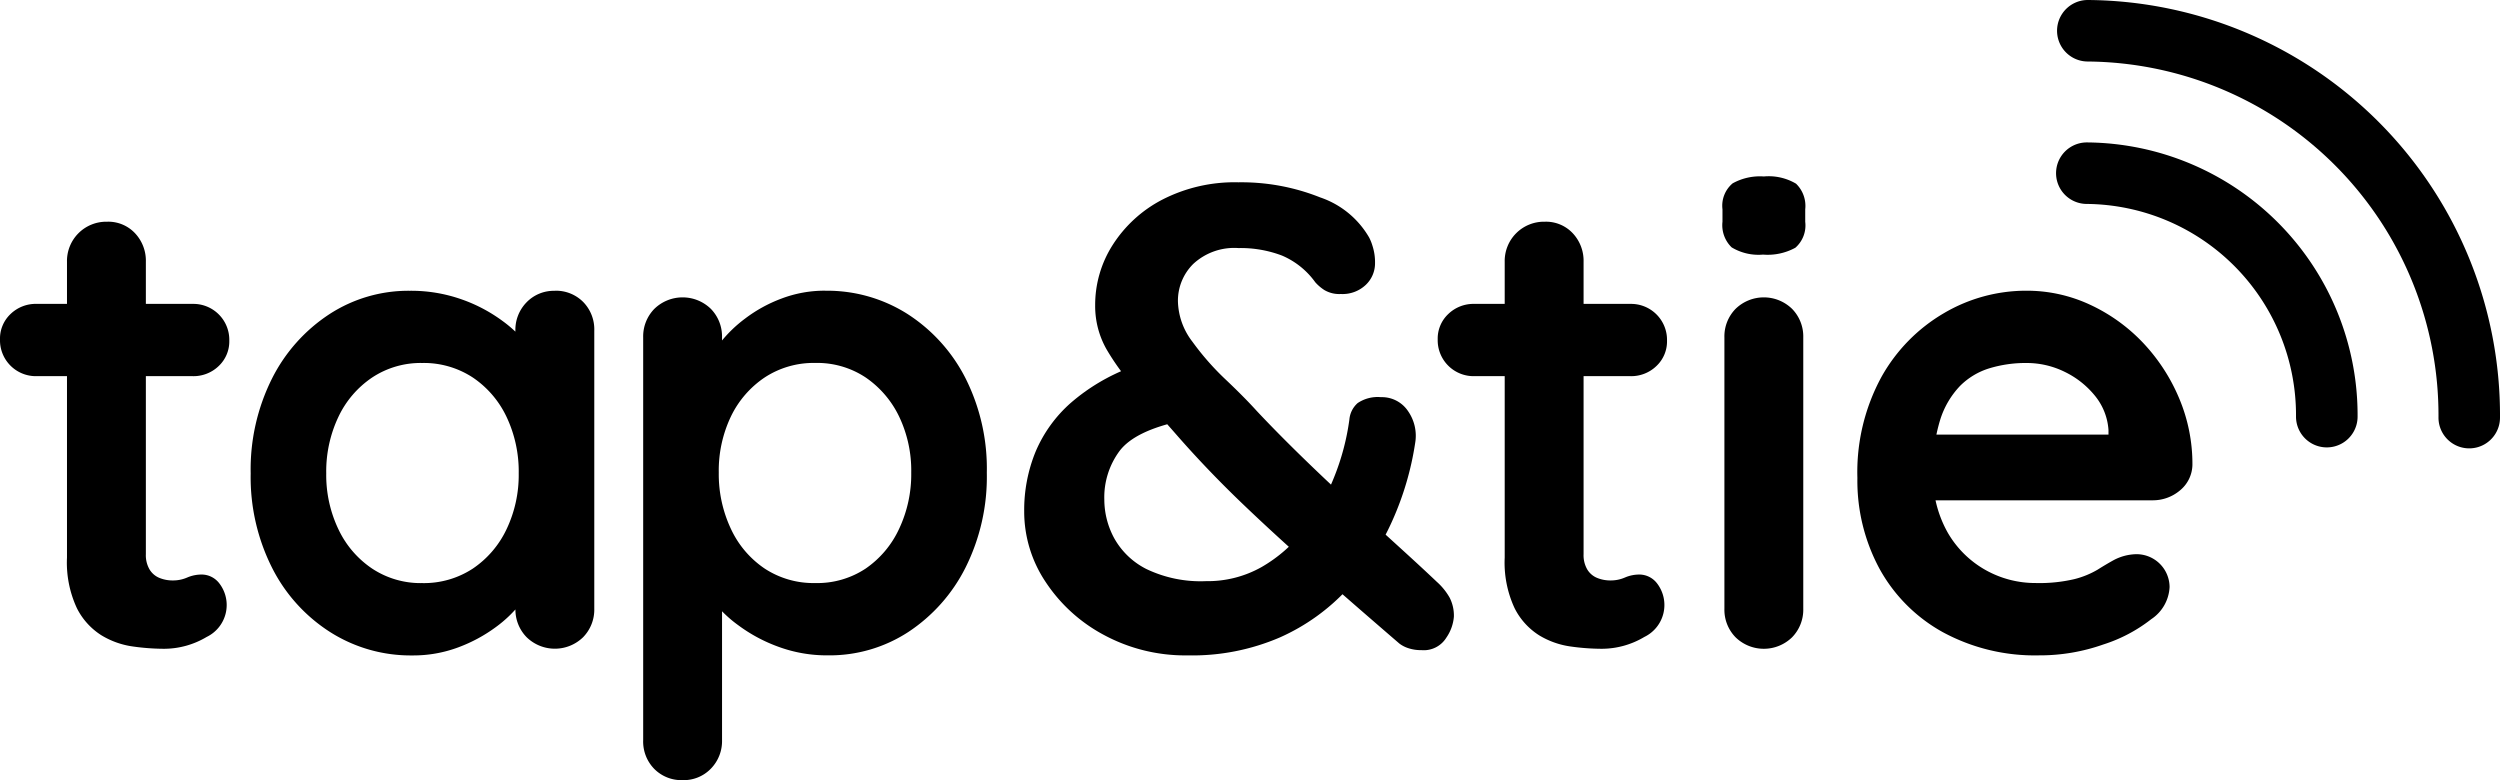 <svg xmlns="http://www.w3.org/2000/svg" width="192.804" height="60.171" viewBox="0 0 192.804 60.171">
  <g id="Raggruppa_817" data-name="Raggruppa 817" transform="translate(1460.646 -754.731)">
    <path id="Tracciato_1033" data-name="Tracciato 1033" d="M2.836,19.438H14.845a2.772,2.772,0,0,1,2.839,2.837,2.611,2.611,0,0,1-.812,1.95,2.8,2.8,0,0,1-2.027.786H2.836A2.768,2.768,0,0,1,0,22.173a2.609,2.609,0,0,1,.809-1.95,2.8,2.8,0,0,1,2.027-.786M8.259,13.1a2.825,2.825,0,0,1,2.152.886,3.093,3.093,0,0,1,.838,2.2V38.742a2.176,2.176,0,0,0,.278,1.164,1.586,1.586,0,0,0,.758.66,2.671,2.671,0,0,0,1.039.2,2.716,2.716,0,0,0,1.116-.227,2.8,2.8,0,0,1,1.165-.228,1.717,1.717,0,0,1,1.292.658,2.735,2.735,0,0,1-.963,4.156,6.423,6.423,0,0,1-3.319.911,17.385,17.385,0,0,1-2.357-.176A6.345,6.345,0,0,1,7.828,45a5.266,5.266,0,0,1-1.9-2.1A8.331,8.331,0,0,1,5.166,39v-22.8A3.03,3.03,0,0,1,8.259,13.1" transform="translate(-1460.646 758.73)"/>
    <path id="Tracciato_1034" data-name="Tracciato 1034" d="M38.273,17.18a2.952,2.952,0,0,1,2.178.861,3.02,3.02,0,0,1,.861,2.229V41.7a3.041,3.041,0,0,1-.861,2.2,3.12,3.12,0,0,1-4.357,0,3.037,3.037,0,0,1-.863-2.2V39.222l1.116.455a2.856,2.856,0,0,1-.71,1.6,9.717,9.717,0,0,1-1.925,1.849,11.8,11.8,0,0,1-2.863,1.547,9.91,9.91,0,0,1-3.571.633,11.566,11.566,0,0,1-6.334-1.8,12.614,12.614,0,0,1-4.484-4.965,15.519,15.519,0,0,1-1.647-7.271,15.637,15.637,0,0,1,1.647-7.322,12.779,12.779,0,0,1,4.432-4.965,11.163,11.163,0,0,1,6.181-1.8,11.694,11.694,0,0,1,4,.66,11.932,11.932,0,0,1,3.168,1.672,9.628,9.628,0,0,1,2.078,2.052,3.272,3.272,0,0,1,.733,1.748l-1.825.658v-3.7a3.037,3.037,0,0,1,.863-2.2,2.913,2.913,0,0,1,2.178-.886M28.037,39.727a6.873,6.873,0,0,0,3.9-1.113,7.534,7.534,0,0,0,2.609-3.041,9.716,9.716,0,0,0,.938-4.307,9.841,9.841,0,0,0-.938-4.357,7.542,7.542,0,0,0-2.609-3.041,6.875,6.875,0,0,0-3.9-1.116,6.778,6.778,0,0,0-3.849,1.116,7.515,7.515,0,0,0-2.61,3.041,9.824,9.824,0,0,0-.938,4.357,9.7,9.7,0,0,0,.938,4.307,7.507,7.507,0,0,0,2.61,3.041,6.776,6.776,0,0,0,3.849,1.113" transform="translate(-1456.126 759.973)"/>
    <path id="Tracciato_1035" data-name="Tracciato 1035" d="M52.042,17.18a11.543,11.543,0,0,1,6.359,1.8,12.759,12.759,0,0,1,4.46,4.94,15.514,15.514,0,0,1,1.647,7.3,15.663,15.663,0,0,1-1.647,7.32A12.85,12.85,0,0,1,58.451,43.5a11.112,11.112,0,0,1-6.207,1.8,10.84,10.84,0,0,1-3.8-.659,12.09,12.09,0,0,1-3.115-1.672,9.482,9.482,0,0,1-2.078-2.052,3.25,3.25,0,0,1-.733-1.749l1.57-.658V51.838a3.044,3.044,0,0,1-.861,2.2,2.912,2.912,0,0,1-2.18.886,2.952,2.952,0,0,1-2.18-.861,3.016,3.016,0,0,1-.861-2.229V20.778a3.039,3.039,0,0,1,.861-2.2,3.123,3.123,0,0,1,4.359,0,3.044,3.044,0,0,1,.861,2.2v2.482l-.861-.455a2.84,2.84,0,0,1,.709-1.6,10.173,10.173,0,0,1,1.926-1.874,10.983,10.983,0,0,1,2.813-1.547,9.36,9.36,0,0,1,3.369-.608m-.761,5.573a6.874,6.874,0,0,0-3.9,1.116,7.576,7.576,0,0,0-2.61,3.014,9.692,9.692,0,0,0-.936,4.334,9.889,9.889,0,0,0,.936,4.332,7.49,7.49,0,0,0,2.61,3.066,6.872,6.872,0,0,0,3.9,1.113,6.75,6.75,0,0,0,3.876-1.113,7.564,7.564,0,0,0,2.585-3.066,9.87,9.87,0,0,0,.936-4.332,9.674,9.674,0,0,0-.936-4.334,7.652,7.652,0,0,0-2.585-3.014,6.752,6.752,0,0,0-3.876-1.116" transform="translate(-1449.049 759.973)"/>
    <path id="Tracciato_1036" data-name="Tracciato 1036" d="M73.139,47.256a13.2,13.2,0,0,1-6.462-1.571,12.3,12.3,0,0,1-4.509-4.1,9.755,9.755,0,0,1-1.647-5.42,11.869,11.869,0,0,1,.886-4.637A10.446,10.446,0,0,1,64.094,27.8a15.233,15.233,0,0,1,4.585-2.738l3.952,4.106q-3.547.76-4.738,2.3A6,6,0,0,0,66.7,35.247a6.278,6.278,0,0,0,.758,2.965,5.853,5.853,0,0,0,2.482,2.382,9.684,9.684,0,0,0,4.612.937,8.454,8.454,0,0,0,4.282-1.09,11.17,11.17,0,0,0,3.293-2.89,16.588,16.588,0,0,0,2.28-4A18.516,18.516,0,0,0,85.6,29.065a1.915,1.915,0,0,1,.636-1.266,2.77,2.77,0,0,1,1.8-.457,2.42,2.42,0,0,1,2.079,1.064,3.322,3.322,0,0,1,.556,2.484,23.02,23.02,0,0,1-1.748,5.953,19.454,19.454,0,0,1-3.446,5.27,15.892,15.892,0,0,1-5.218,3.75,17.081,17.081,0,0,1-7.119,1.394m18.038-.406a3.082,3.082,0,0,1-1.039-.153,2.3,2.3,0,0,1-.685-.355q-3.645-3.138-6.663-5.8t-5.548-5.09q-2.533-2.435-4.764-4.967-1.772-2.026-3.242-3.647a18.344,18.344,0,0,1-2.354-3.168,6.74,6.74,0,0,1-.889-3.421,8.586,8.586,0,0,1,1.344-4.636,10,10,0,0,1,3.824-3.5,12.2,12.2,0,0,1,5.878-1.342,16.378,16.378,0,0,1,6.309,1.165,6.931,6.931,0,0,1,3.774,3.091,3.578,3.578,0,0,1,.255.634,4.126,4.126,0,0,1,.2,1.342,2.29,2.29,0,0,1-.709,1.673,2.6,2.6,0,0,1-1.926.709,2.263,2.263,0,0,1-1.265-.3,3.346,3.346,0,0,1-.711-.608,6.1,6.1,0,0,0-2.559-2.054,8.977,8.977,0,0,0-3.369-.581,4.646,4.646,0,0,0-3.47,1.214,3.988,3.988,0,0,0-1.192,2.89,5.286,5.286,0,0,0,1.116,3.117,20.557,20.557,0,0,0,2.558,2.913q1.445,1.368,2.407,2.431,1.57,1.672,3.521,3.572t3.927,3.7q1.977,1.8,3.674,3.345t2.762,2.558a4.842,4.842,0,0,1,.987,1.216,3.039,3.039,0,0,1,.33,1.471,3.315,3.315,0,0,1-.583,1.62,2.044,2.044,0,0,1-1.9.963" transform="translate(-1442.179 758.019)"/>
    <path id="Tracciato_1037" data-name="Tracciato 1037" d="M87.792,19.438H99.8a2.774,2.774,0,0,1,2.84,2.837,2.607,2.607,0,0,1-.813,1.95,2.8,2.8,0,0,1-2.027.786H87.792a2.77,2.77,0,0,1-2.837-2.837,2.6,2.6,0,0,1,.81-1.95,2.8,2.8,0,0,1,2.027-.786M93.215,13.1a2.827,2.827,0,0,1,2.152.886,3.1,3.1,0,0,1,.838,2.2V38.742a2.188,2.188,0,0,0,.277,1.164,1.592,1.592,0,0,0,.758.66,2.68,2.68,0,0,0,1.039.2,2.722,2.722,0,0,0,1.117-.227,2.791,2.791,0,0,1,1.164-.228,1.72,1.72,0,0,1,1.293.658,2.735,2.735,0,0,1-.965,4.156,6.416,6.416,0,0,1-3.319.911,17.4,17.4,0,0,1-2.357-.176A6.36,6.36,0,0,1,92.783,45a5.266,5.266,0,0,1-1.9-2.1,8.331,8.331,0,0,1-.761-3.9v-22.8A3.03,3.03,0,0,1,93.215,13.1" transform="translate(-1434.723 758.73)"/>
    <path id="Tracciato_1038" data-name="Tracciato 1038" d="M104.922,16.453a4.01,4.01,0,0,1-2.43-.556,2.378,2.378,0,0,1-.709-1.976V12.96a2.253,2.253,0,0,1,.783-2,4.342,4.342,0,0,1,2.408-.532,4.135,4.135,0,0,1,2.482.557,2.386,2.386,0,0,1,.709,1.977v.962a2.287,2.287,0,0,1-.76,2,4.445,4.445,0,0,1-2.484.531m3.093,27.313a3.042,3.042,0,0,1-.863,2.2,3.122,3.122,0,0,1-4.358,0,3.036,3.036,0,0,1-.861-2.2V22.839a3.034,3.034,0,0,1,.861-2.2,3.122,3.122,0,0,1,4.358,0,3.04,3.04,0,0,1,.863,2.2Z" transform="translate(-1429.589 757.912)"/>
    <path id="Tracciato_1039" data-name="Tracciato 1039" d="M123.792,45.3a14.878,14.878,0,0,1-7.472-1.8,12.429,12.429,0,0,1-4.866-4.889,14.293,14.293,0,0,1-1.7-6.993,15.359,15.359,0,0,1,1.848-7.777,13.073,13.073,0,0,1,4.841-4.94,12.484,12.484,0,0,1,6.334-1.723,11.525,11.525,0,0,1,4.886,1.064,13.373,13.373,0,0,1,4.082,2.913,14.235,14.235,0,0,1,2.807,4.282,13.009,13.009,0,0,1,1.04,5.168,2.607,2.607,0,0,1-.962,1.976,3.232,3.232,0,0,1-2.127.761H113.154l-1.522-5.068h18.6l-1.113,1.014V27.921a4.663,4.663,0,0,0-1.039-2.635,6.811,6.811,0,0,0-2.335-1.849,6.634,6.634,0,0,0-2.96-.684,9.627,9.627,0,0,0-2.841.406,5.443,5.443,0,0,0-2.28,1.369,6.658,6.658,0,0,0-1.518,2.583,12.846,12.846,0,0,0-.556,4.1,8.861,8.861,0,0,0,1.138,4.636,7.745,7.745,0,0,0,2.939,2.888,7.827,7.827,0,0,0,3.827.987,11.823,11.823,0,0,0,2.99-.3,6.757,6.757,0,0,0,1.8-.733c.454-.287.871-.532,1.241-.736a3.87,3.87,0,0,1,1.724-.455,2.551,2.551,0,0,1,2.582,2.533,3.152,3.152,0,0,1-1.419,2.482,11.743,11.743,0,0,1-3.7,1.951,14.7,14.7,0,0,1-4.915.837" transform="translate(-1427.155 759.973)"/>
    <path id="Tracciato_1040" data-name="Tracciato 1040" d="M121.731,3.273A2.373,2.373,0,0,1,123.943,0a32.034,32.034,0,0,1,31.771,32.224,2.372,2.372,0,1,1-4.744-.034A27.284,27.284,0,0,0,123.909,4.744a2.372,2.372,0,0,1-2.178-1.471" transform="translate(-1423.556 754.731)"/>
    <path id="Tracciato_1041" data-name="Tracciato 1041" d="M121.672,11.689a2.373,2.373,0,0,1,2.212-3.273,21.037,21.037,0,0,1,20.865,21.163A2.372,2.372,0,0,1,140,29.545,16.29,16.29,0,0,0,123.85,13.16a2.372,2.372,0,0,1-2.178-1.471" transform="translate(-1423.574 757.299)"/>
  </g>
</svg>
